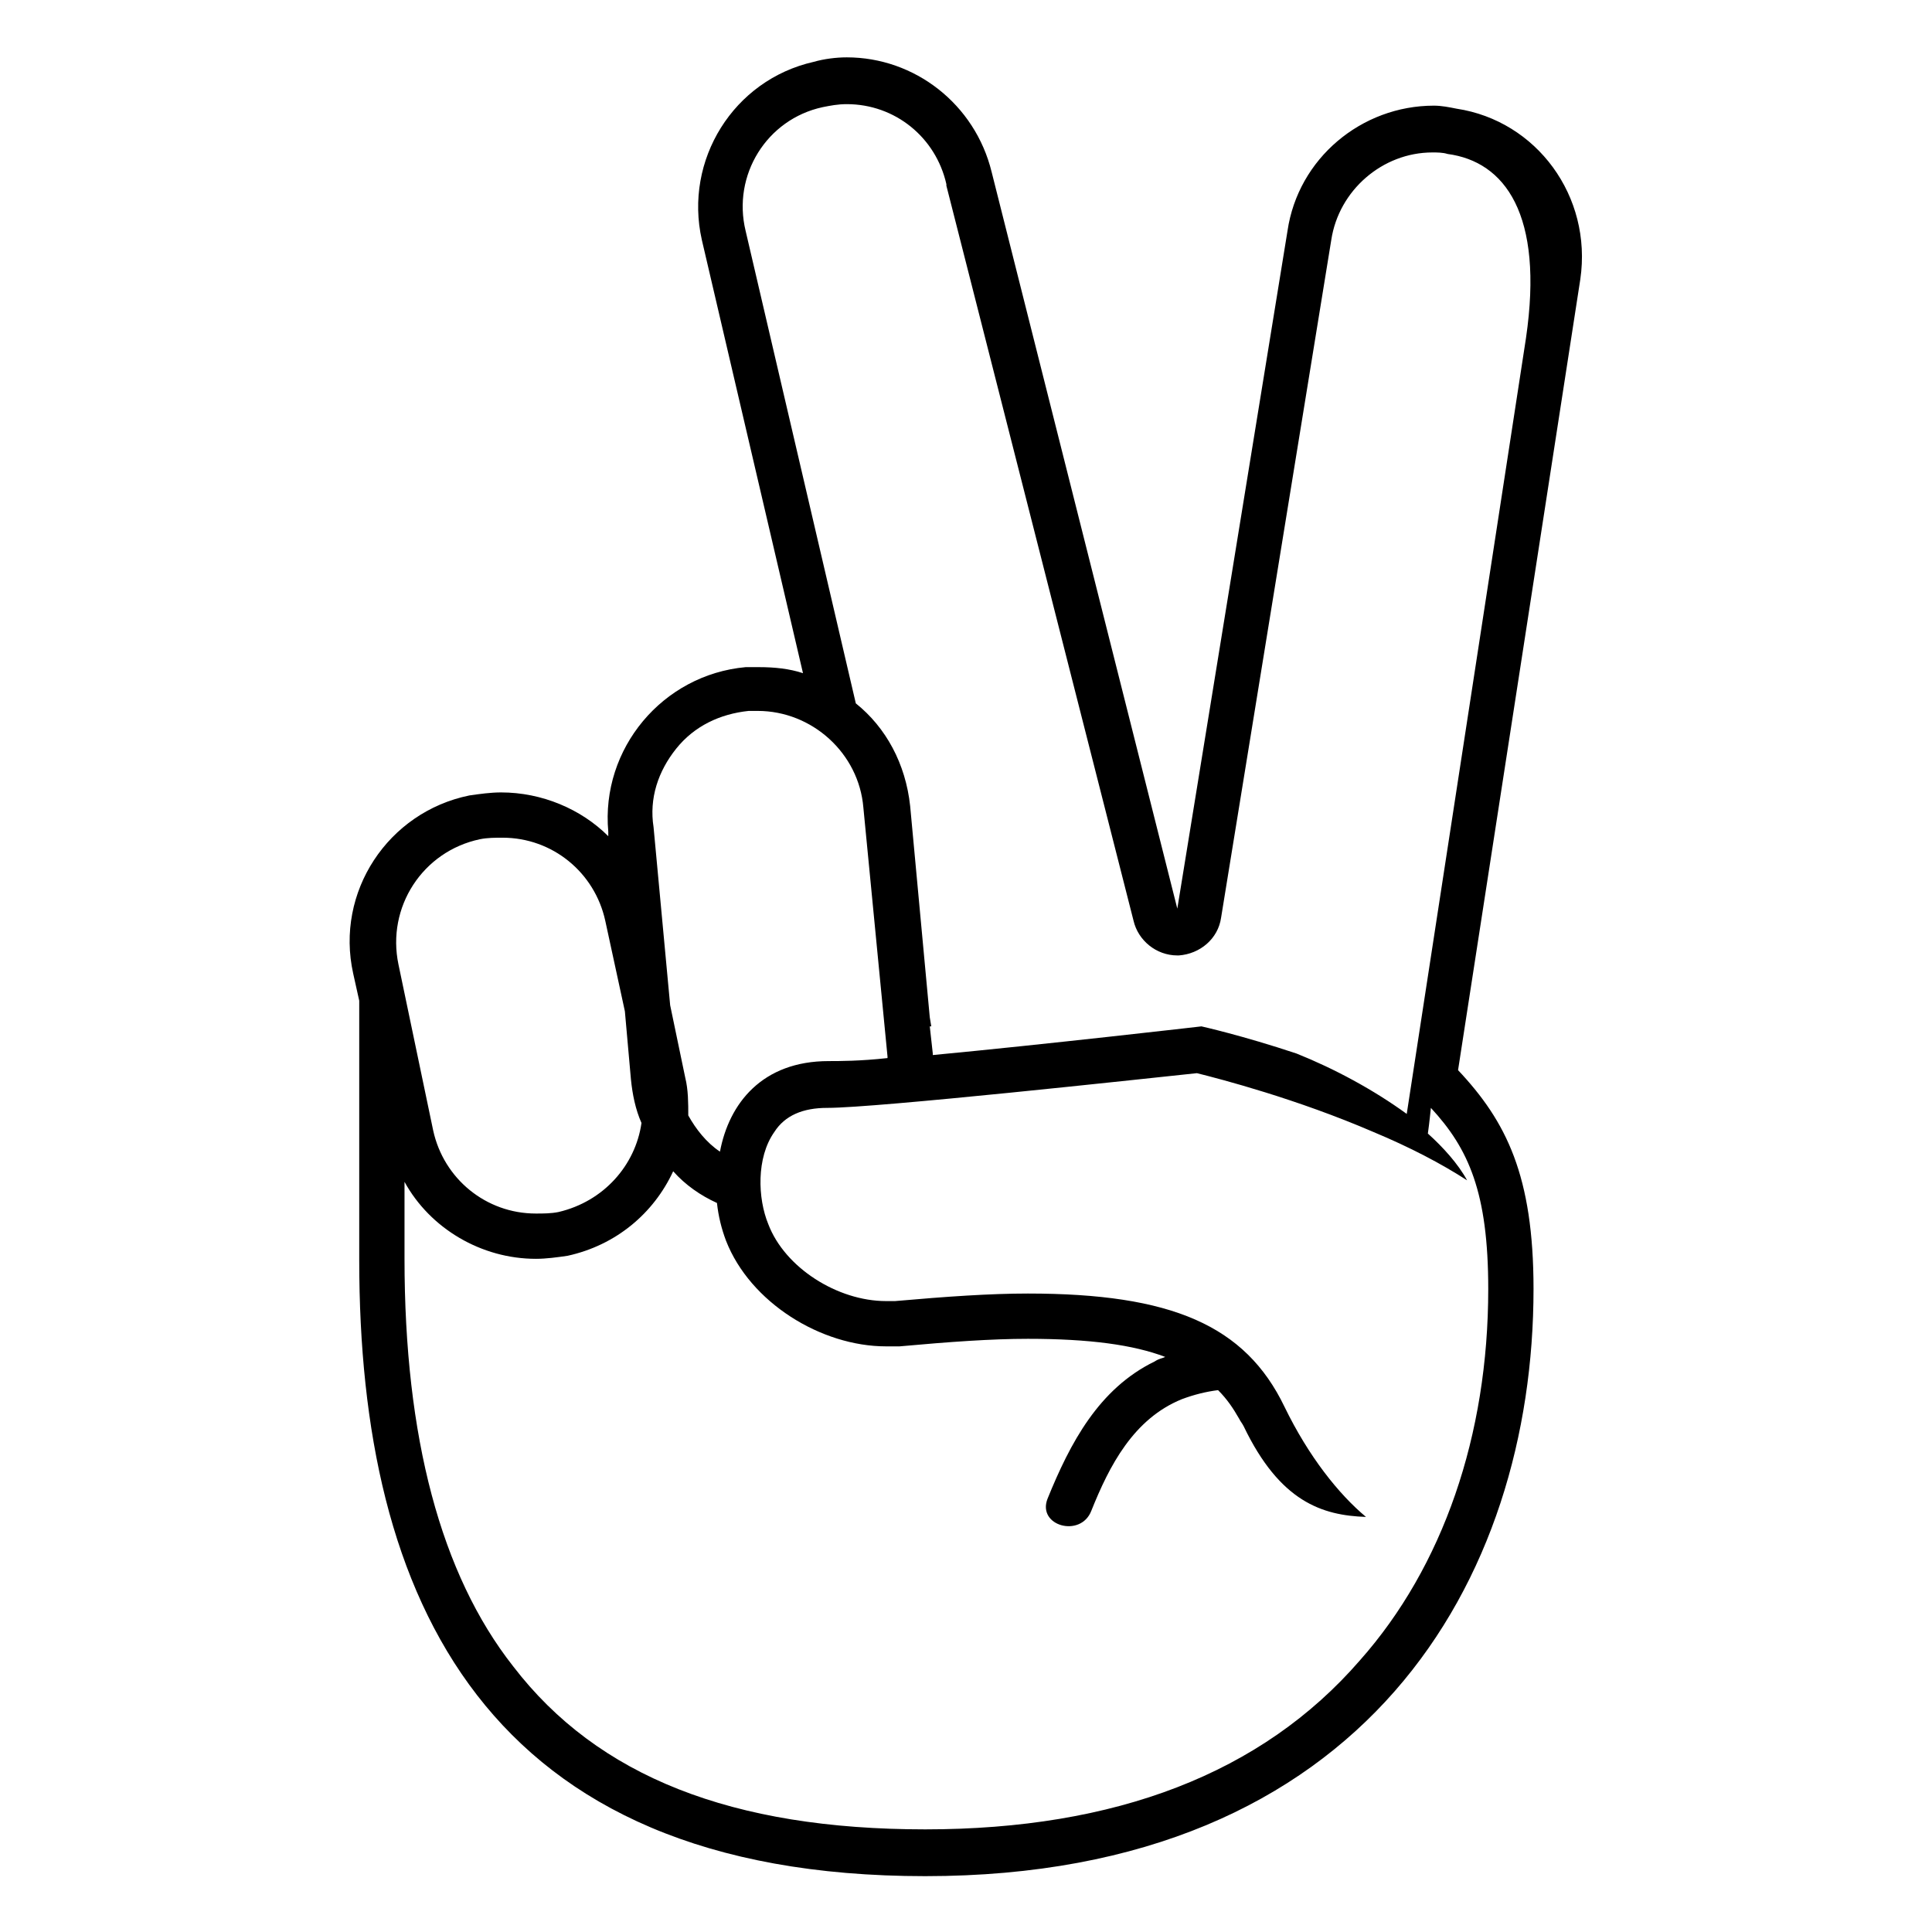 <svg viewBox="0 0 128 128" xmlns="http://www.w3.org/2000/svg">
  <path d="M96.5,7.2C96,7.1,95.5,7,95,7c-4.8,0-9,3.5-9.7,8.3L78,60.2L65.7,11.4c-1.1-4.5-5.1-7.6-9.6-7.6c-0.7,0-1.5,0.1-2.2,0.3 c-5.3,1.2-8.6,6.5-7.4,11.8l6.7,28.7c-0.9-0.3-1.9-0.4-2.9-0.4c-0.3,0-0.6,0-0.9,0c-5.5,0.5-9.6,5.4-9.1,10.9l0,0.3 c-1.8-1.8-4.4-2.9-7.1-2.9c-0.7,0-1.4,0.1-2.1,0.2c-5.4,1.1-8.9,6.4-7.7,11.8l0.4,1.8v17.2c0,22.4,8.3,40.8,37.5,40.8 c29.2,0,40.3-19.7,40.3-38.9c0-7.5-1.8-11.1-5-14.5l8.1-52.4C105.5,13,101.8,8,96.5,7.2z M44.8,49.6c1.2-1.5,2.9-2.3,4.8-2.5 c0.2,0,0.4,0,0.6,0c3.6,0,6.7,2.8,7,6.4L58.8,70c0,0,0,0.1,0,0.1c-1.8,0.2-3.2,0.2-3.9,0.2c-4.4,0-6.6,2.8-7.2,6 c-0.9-0.6-1.6-1.5-2.1-2.4c0-0.8,0-1.7-0.2-2.5l-1-4.8l-1.1-11.8C43,52.9,43.6,51.1,44.8,49.6z M31.8,55.6c0.5-0.1,1-0.1,1.5-0.1 c3.3,0,6.1,2.3,6.8,5.5l1.3,6l0.4,4.5c0.1,1,0.3,2,0.7,2.9c-0.4,2.8-2.5,5.2-5.5,5.9c-0.5,0.1-1,0.1-1.5,0.1c-3.3,0-6.1-2.3-6.8-5.5 l-2.3-11C25.6,60.1,28,56.4,31.8,55.6z M98.6,85.4c0,9.7-3,18.4-8.5,24.6c-6.5,7.5-16.2,11.2-28.8,11.2c-12.8,0-21.7-3.5-27.3-10.8 c-4.8-6.1-7.2-15.2-7.2-27v-5.1c1.7,3.1,5.1,5.1,8.7,5.1c0.7,0,1.4-0.1,2.1-0.2c3.2-0.7,5.7-2.8,7-5.6c0.8,0.9,1.8,1.6,2.9,2.1 c0.1,0.9,0.3,1.7,0.6,2.5c1.6,4.1,6.3,7,10.6,7c0.3,0,0.6,0,0.9,0c3.3-0.3,6.1-0.5,8.5-0.5c4.1,0,7,0.4,9.1,1.2 C77,90,76.8,90,76.5,90.2c-3.7,1.8-5.6,5.4-7.1,9.1c-0.7,1.8,2.2,2.6,2.9,0.8c1.2-3,2.8-6.1,6-7.4c0.8-0.3,1.6-0.5,2.4-0.6 c0.6,0.6,1,1.2,1.4,1.9c0.1,0.2,0.2,0.3,0.3,0.5c2.4,5,5.2,5.9,8.1,6c-1.8-1.5-3.8-4-5.4-7.3c-2.6-5.4-7.5-7.5-17-7.5 c-2.5,0-5.4,0.2-8.8,0.5c-0.2,0-0.4,0-0.6,0c-3.2,0-6.7-2.2-7.8-5.1c-0.7-1.7-0.8-4.4,0.4-6.1c0.7-1.1,1.9-1.6,3.5-1.6 c3.3,0,20.7-1.9,24.5-2.3c1.6,0.4,6.6,1.7,11.7,3.9c2.4,1,4.5,2.1,6.2,3.2c-0.6-1.1-1.6-2.2-2.6-3.1c0.1-0.7,0.2-1.7,0.2-1.7 C97.3,76.1,98.6,79,98.6,85.4z M101.1,22.4l-7.9,51.4c-2.2-1.6-4.8-3-7.3-4c-3.6-1.2-6.3-1.8-6.3-1.8s-10.4,1.2-17.8,1.9 c0,0,0-0.1,0-0.1l-0.2-1.8c0,0,0.1,0,0.1,0l-0.1-0.6l-1.3-14c-0.3-2.8-1.6-5.2-3.6-6.8l-7.3-31.3c-0.9-3.7,1.4-7.4,5.1-8.2 c0.5-0.1,1-0.2,1.6-0.2c3.2,0,5.9,2.2,6.6,5.3c0,0,0,0,0,0.1L75.1,61c0.3,1.3,1.5,2.3,2.9,2.3h0.1c1.4-0.1,2.6-1.1,2.8-2.5l7.3-44.9 c0.5-3.3,3.4-5.8,6.7-5.8c0.3,0,0.7,0,1,0.1C99.7,10.7,102.3,14.2,101.1,22.4z"/>
</svg>